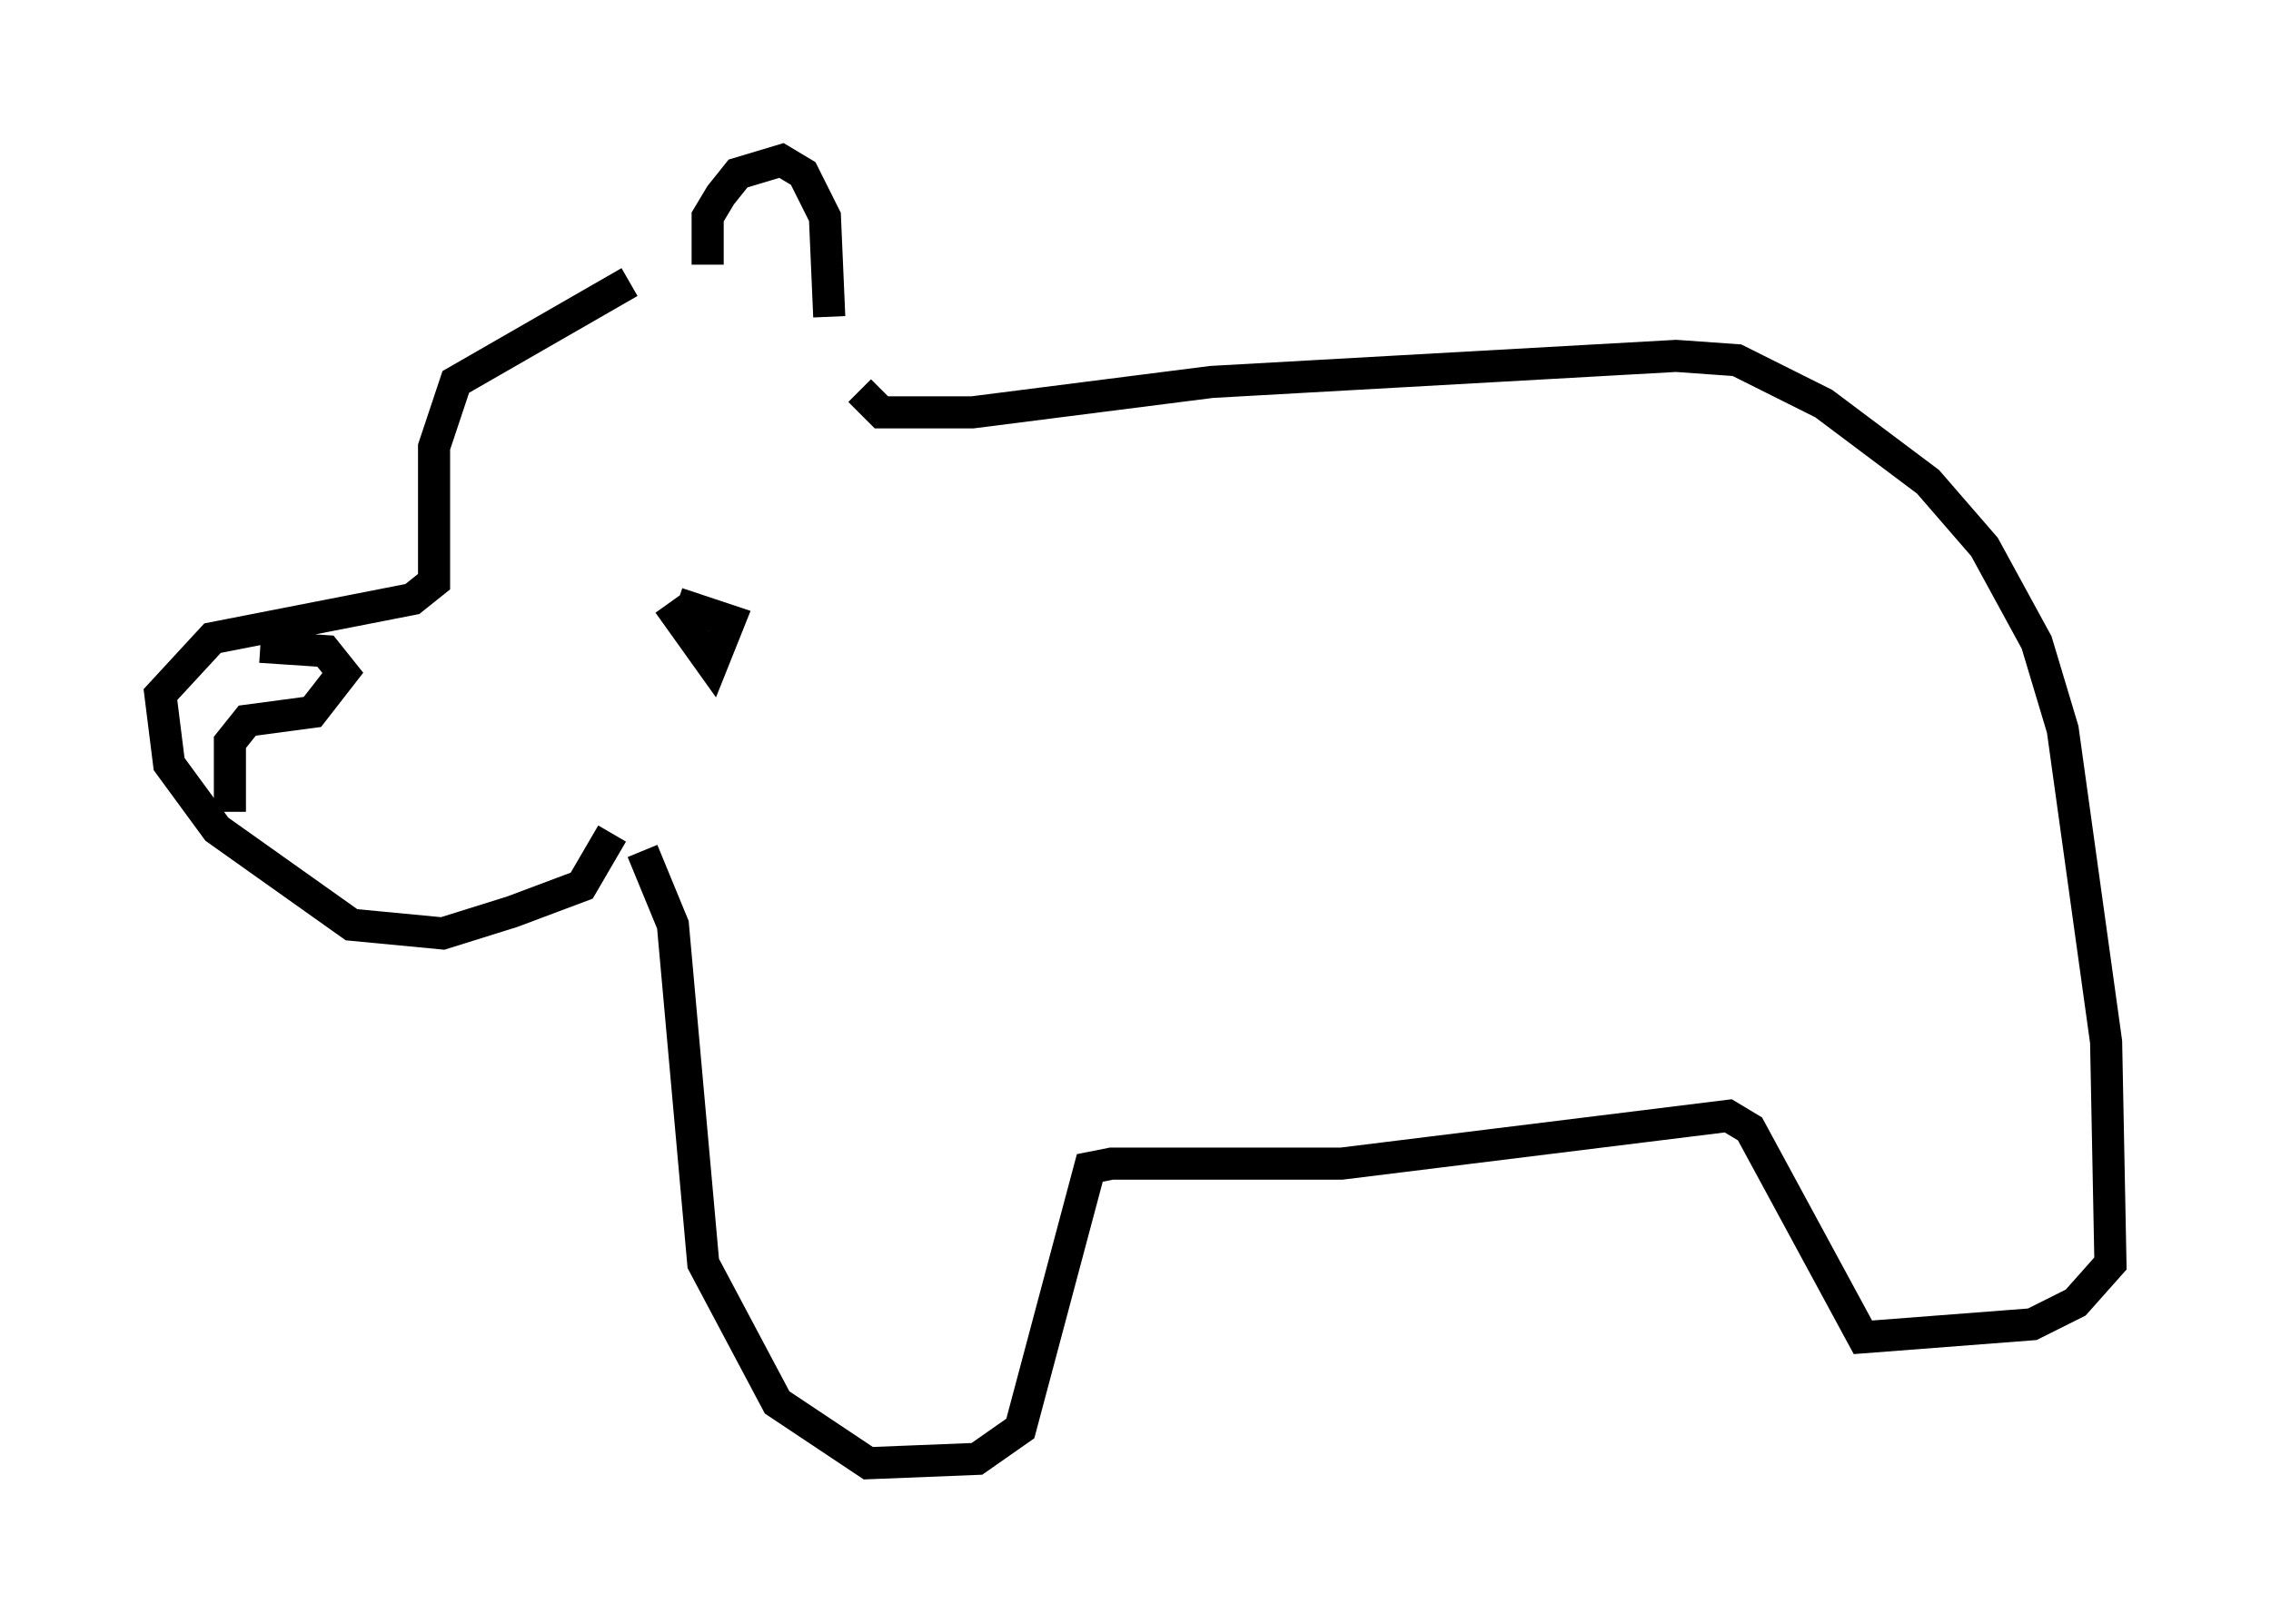 <?xml version="1.0" encoding="utf-8" ?>
<svg baseProfile="full" height="50.595" version="1.1" width="70.757" xmlns="http://www.w3.org/2000/svg" xmlns:ev="http://www.w3.org/2001/xml-events" xmlns:xlink="http://www.w3.org/1999/xlink"><defs /><rect fill="white" height="50.595" width="70.757" x="0" y="0" /><path d="M20.967, 8.518 m-1.353, 0.271 l-5.413, 3.112 -0.677, 2.03 l0.0, 4.195 -0.677, 0.541 l-6.225, 1.218 -1.624, 1.759 l0.271, 2.165 1.488, 2.03 l4.195, 2.977 2.842, 0.271 l2.165, -0.677 2.165, -0.812 l0.947, -1.624 m2.977, -17.726 l0.0, -1.488 0.406, -0.677 l0.541, -0.677 1.353, -0.406 l0.677, 0.406 0.677, 1.353 l0.135, 3.112 m-5.007, 8.931 l1.353, 1.894 0.541, -1.353 l-1.624, -0.541 m-12.99, 1.353 l2.03, 0.135 0.541, 0.677 l-0.947, 1.218 -2.03, 0.271 l-0.541, 0.677 0.0, 2.165 m19.621, -13.126 l0.677, 0.677 2.842, 0.0 l7.442, -0.947 14.479, -0.812 l1.894, 0.135 2.706, 1.353 l3.248, 2.436 1.759, 2.03 l1.624, 2.977 0.812, 2.706 l1.353, 9.743 0.135, 6.901 l-1.083, 1.218 -1.353, 0.677 l-5.277, 0.406 -3.518, -6.495 l-0.677, -0.406 -12.043, 1.488 l-7.172, 0.0 -0.677, 0.135 l-2.165, 8.119 -1.353, 0.947 l-3.383, 0.135 -2.842, -1.894 l-2.3, -4.33 -0.947, -10.555 l-0.947, -2.3 " fill="none" stroke="black" stroke-width="1" /></svg>